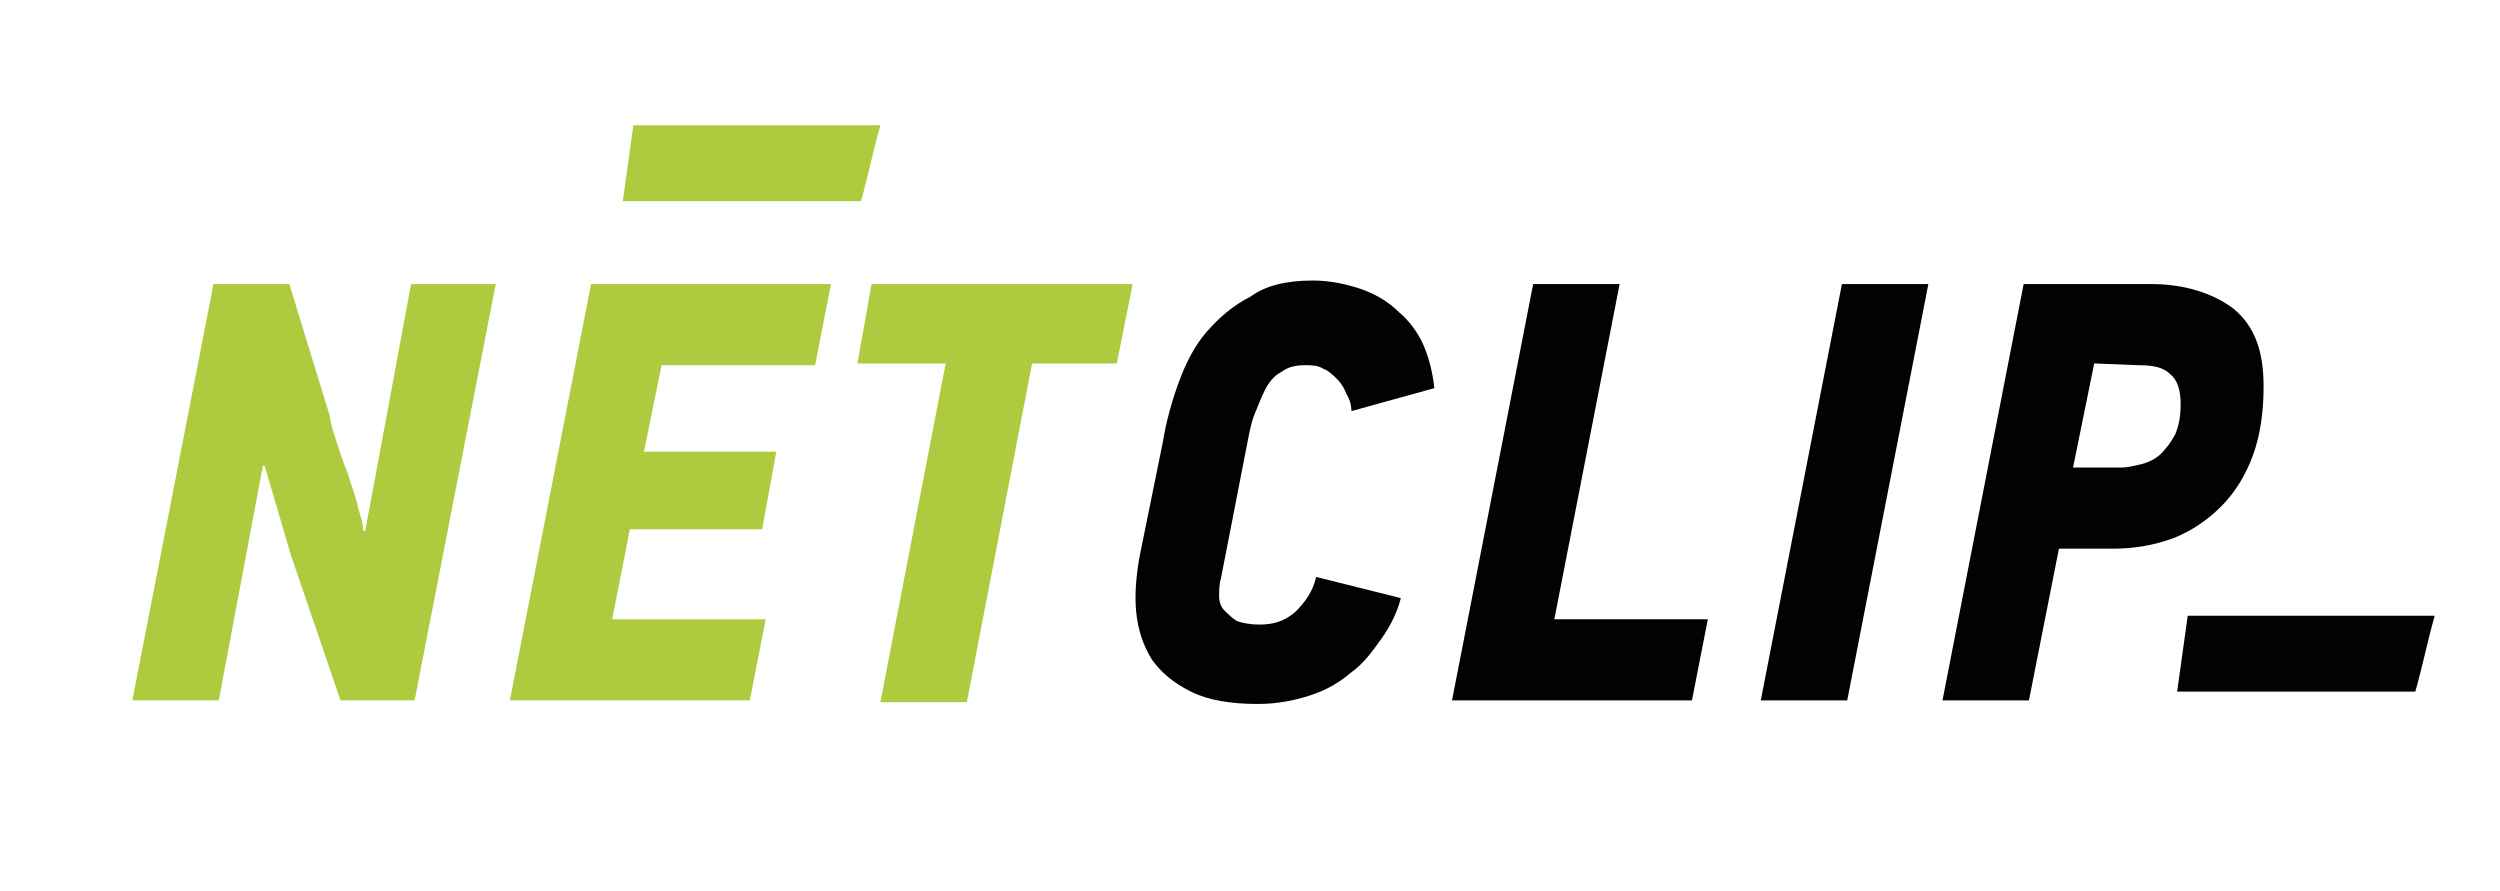 <?xml version="1.0" encoding="utf-8"?>
<!-- Generator: Adobe Illustrator 25.2.1, SVG Export Plug-In . SVG Version: 6.00 Build 0)  -->
<svg version="1.1" id="Слой_1" xmlns="http://www.w3.org/2000/svg" xmlns:xlink="http://www.w3.org/1999/xlink" x="0px" y="0px"
	 viewBox="0 0 141.7 50.5" style="enable-background:new 0 0 141.7 50.5;" xml:space="preserve">
<style type="text/css">
	.st0{fill:#020200;}
	.st1{fill:#AECB3F;}
</style>
<path class="st0" d="M123.4,39.2c0.2-1.4,0.4-2.9,0.6-4.3c4.7,0,9.4,0,14,0c-0.4,1.4-0.7,2.9-1.1,4.3H123.4z"/>
<path class="st1" d="M35.3,11.4c0.2-1.4,0.4-2.9,0.6-4.3c4.7,0,9.4,0,14,0c-0.4,1.4-0.7,2.9-1.1,4.3H35.3z"/>
<path class="st1" d="M19.3,39.7l-2.8-8.2L15,26.4h-0.1l-2.5,13.3H7.5l4.6-23.6h4.3l2.3,7.5c0,0.2,0.1,0.6,0.3,1.2
	c0.2,0.6,0.4,1.3,0.7,2c0.2,0.7,0.5,1.4,0.6,2c0.2,0.6,0.3,1.1,0.3,1.3h0.1l2.6-14h4.8l-4.6,23.6H19.3z"/>
<path class="st1" d="M28.9,39.7l4.6-23.6h13.6l-0.9,4.6h-8.7l-1,4.9H44L43.2,30h-7.5l-1,5.1h8.7l-0.9,4.6
	C42.5,39.7,28.9,39.7,28.9,39.7z"/>
<path class="st1" d="M58.5,20.6l-3.7,19.2h-4.9l3.7-19.2h-5l0.8-4.5h14.8l-0.9,4.5C63.3,20.6,58.5,20.6,58.5,20.6z"/>
<path class="st0" d="M74.4,15.9c1,0,1.9,0.2,2.8,0.5c0.8,0.3,1.5,0.7,2.1,1.3c0.6,0.5,1.1,1.2,1.4,1.9c0.3,0.7,0.5,1.5,0.6,2.4
	l-4.7,1.3c0-0.3-0.1-0.7-0.3-1c-0.1-0.3-0.3-0.6-0.5-0.8c-0.2-0.2-0.5-0.5-0.8-0.6c-0.3-0.2-0.7-0.2-1-0.2c-0.6,0-1,0.1-1.4,0.4
	c-0.4,0.2-0.7,0.6-0.9,1c-0.2,0.4-0.4,0.9-0.6,1.4s-0.3,1.1-0.4,1.6l-1.5,7.7c-0.1,0.3-0.1,0.7-0.1,1s0.1,0.6,0.3,0.8
	c0.2,0.2,0.4,0.4,0.7,0.6c0.3,0.1,0.7,0.2,1.3,0.2c0.8,0,1.4-0.2,2-0.7c0.5-0.5,1-1.1,1.2-2c0.8,0.2,1.6,0.4,2.4,0.6
	c0.8,0.2,1.6,0.4,2.4,0.6c-0.2,0.8-0.6,1.6-1.1,2.3s-1,1.4-1.7,1.9c-0.7,0.6-1.4,1-2.3,1.3s-1.9,0.5-3,0.5c-1.5,0-2.8-0.2-3.8-0.7
	s-1.7-1.1-2.2-1.8c-0.5-0.8-0.8-1.7-0.9-2.7s0-2.1,0.2-3.2l1.3-6.4c0.2-1.2,0.5-2.3,0.9-3.4s0.9-2.1,1.6-2.9s1.5-1.5,2.5-2
	C71.7,16.2,72.9,15.9,74.4,15.9z"/>
<path class="st0" d="M82.3,39.7l4.6-23.6h4.9l-3.7,19h8.7l-0.9,4.6C95.9,39.7,82.3,39.7,82.3,39.7z"/>
<path class="st0" d="M99.8,39.7l4.6-23.6h4.9l-4.6,23.6H99.8z"/>
<path class="st0" d="M121.9,16.1c1.9,0,3.5,0.5,4.7,1.4c1.2,1,1.7,2.4,1.7,4.4c0,1.5-0.2,2.8-0.6,3.9s-1,2.1-1.8,2.9
	s-1.7,1.4-2.7,1.8c-1.1,0.4-2.2,0.6-3.5,0.6h-3l-1.7,8.6h-4.9l4.6-23.6C114.7,16.1,121.9,16.1,121.9,16.1z M118.7,20.6l-1.2,5.9h2.7
	c0.4,0,0.8-0.1,1.2-0.2c0.4-0.1,0.8-0.3,1.1-0.6c0.3-0.3,0.6-0.7,0.8-1.1c0.2-0.5,0.3-1,0.3-1.7c0-0.8-0.2-1.4-0.6-1.7
	c-0.4-0.4-1-0.5-1.8-0.5L118.7,20.6L118.7,20.6z"/>
</svg>
